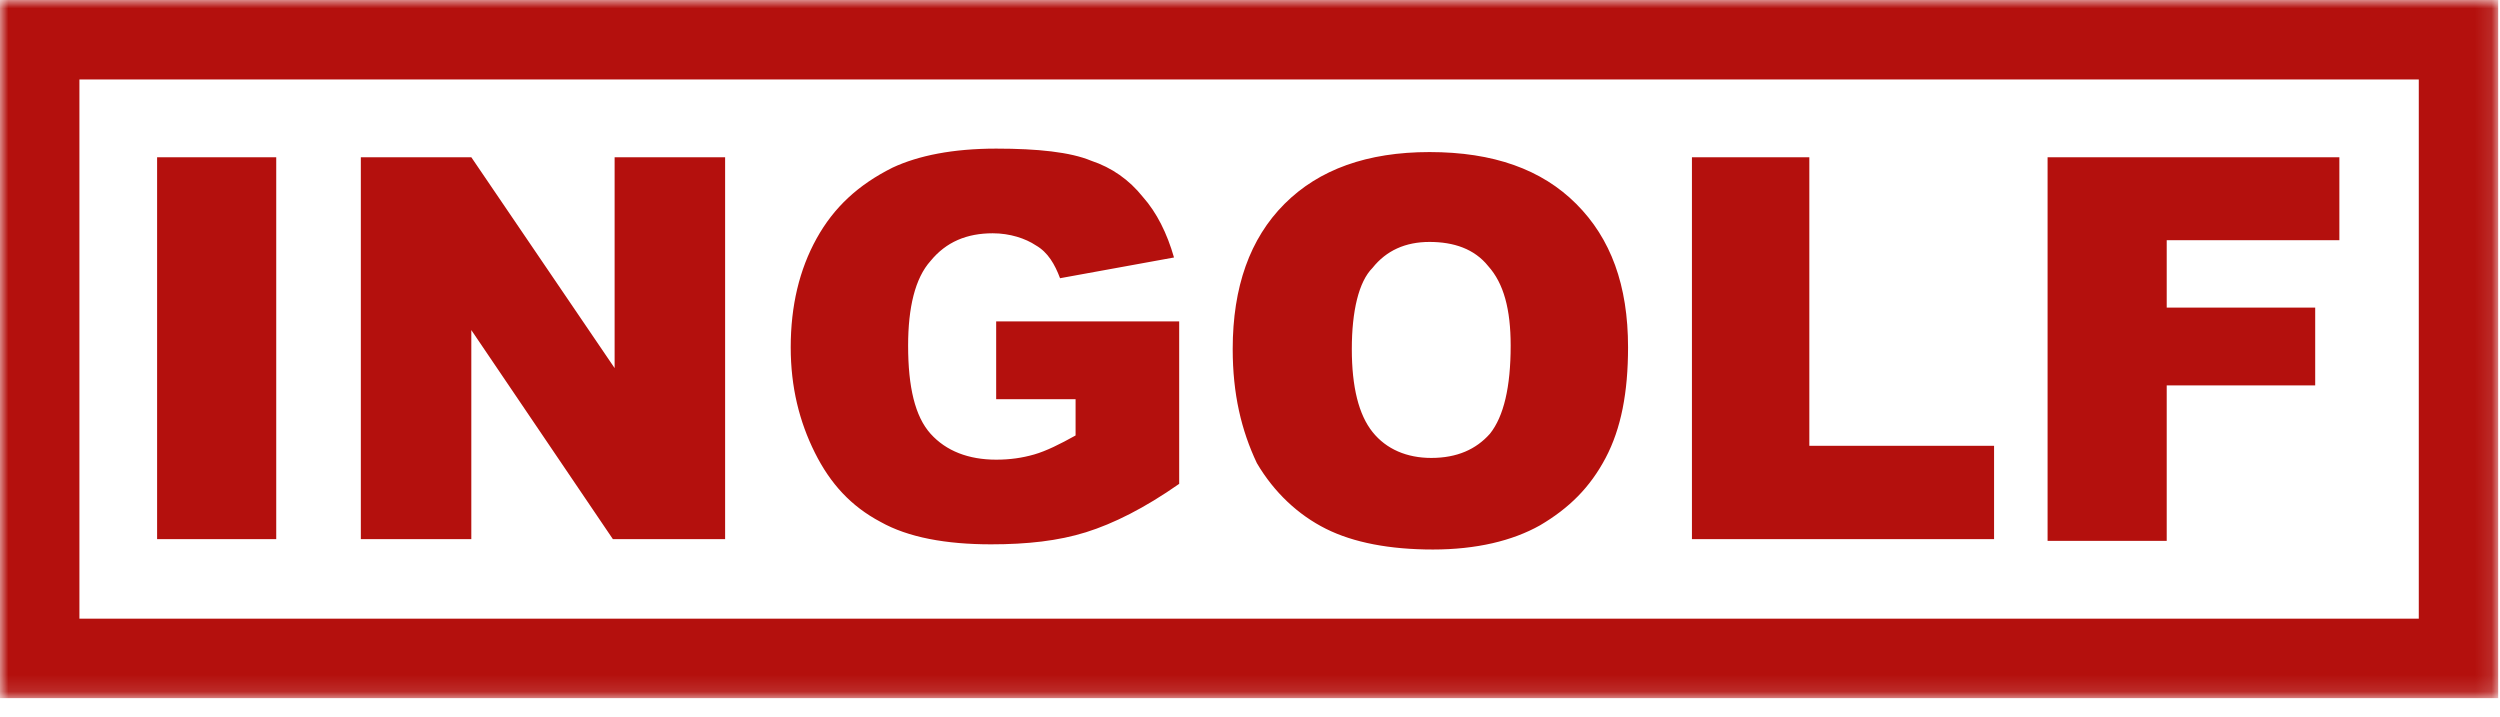 <svg width="150" height="43" viewBox="0 0 150 43" fill="none" xmlns="http://www.w3.org/2000/svg">
<mask id="mask0_317_674" style="mask-type:luminance" maskUnits="userSpaceOnUse" x="0" y="0" width="150" height="42">
<path d="M149.892 0H0V41.888H149.892V0Z" fill="white"/>
</mask>
<g mask="url(#mask0_317_674)">
<path fill-rule="evenodd" clip-rule="evenodd" d="M122.855 9.435H140.362V14.412H130.003V18.456H138.912V23.122H130.003V32.453H122.855V9.435ZM101.516 9.435H108.56V26.75H119.644V32.349H101.516V9.435ZM81.109 20.944C81.109 23.225 81.524 24.884 82.353 25.921C83.181 26.958 84.424 27.476 85.874 27.476C87.428 27.476 88.568 26.958 89.396 26.025C90.225 24.988 90.64 23.225 90.64 20.737C90.64 18.559 90.225 17.004 89.293 15.967C88.464 14.93 87.221 14.516 85.771 14.516C84.321 14.516 83.181 15.034 82.353 16.071C81.524 16.9 81.109 18.663 81.109 20.944ZM73.962 20.944C73.962 17.212 74.998 14.308 77.069 12.235C79.141 10.161 82.042 9.124 85.771 9.124C89.604 9.124 92.504 10.161 94.576 12.235C96.648 14.308 97.683 17.108 97.683 20.84C97.683 23.536 97.269 25.714 96.337 27.476C95.405 29.239 94.161 30.483 92.4 31.52C90.743 32.453 88.568 32.971 85.978 32.971C83.388 32.971 81.213 32.557 79.555 31.727C77.898 30.898 76.448 29.55 75.412 27.787C74.48 25.817 73.962 23.64 73.962 20.944ZM59.77 24.055V19.285H70.751V29.031C68.679 30.483 66.814 31.416 65.157 31.935C63.499 32.453 61.635 32.66 59.459 32.66C56.766 32.66 54.487 32.246 52.83 31.312C51.069 30.379 49.826 29.031 48.894 27.165C47.961 25.299 47.443 23.225 47.443 20.84C47.443 18.352 47.961 16.175 48.997 14.308C50.033 12.442 51.483 11.094 53.555 10.057C55.109 9.332 57.181 8.917 59.77 8.917C62.257 8.917 64.225 9.124 65.468 9.643C66.711 10.057 67.747 10.783 68.575 11.82C69.404 12.753 70.025 13.997 70.44 15.449L63.603 16.693C63.292 15.864 62.878 15.138 62.153 14.723C61.531 14.308 60.599 13.997 59.563 13.997C58.009 13.997 56.766 14.516 55.834 15.656C54.902 16.693 54.487 18.456 54.487 20.737C54.487 23.225 54.902 24.988 55.834 26.025C56.766 27.061 58.113 27.58 59.77 27.58C60.599 27.58 61.324 27.476 62.049 27.269C62.774 27.061 63.603 26.647 64.535 26.128V23.951H59.77V24.055ZM21.65 9.435H28.279L36.877 22.085V9.435H43.507V32.349H36.774L28.279 19.804V32.349H21.65V9.435ZM9.426 9.435H16.574V32.349H9.426V9.435ZM4.765 4.769H145.127V37.119H4.765V4.769ZM0 0H149.892V41.888H0V0Z" fill="#B4100D"/>
</g>
</svg>
